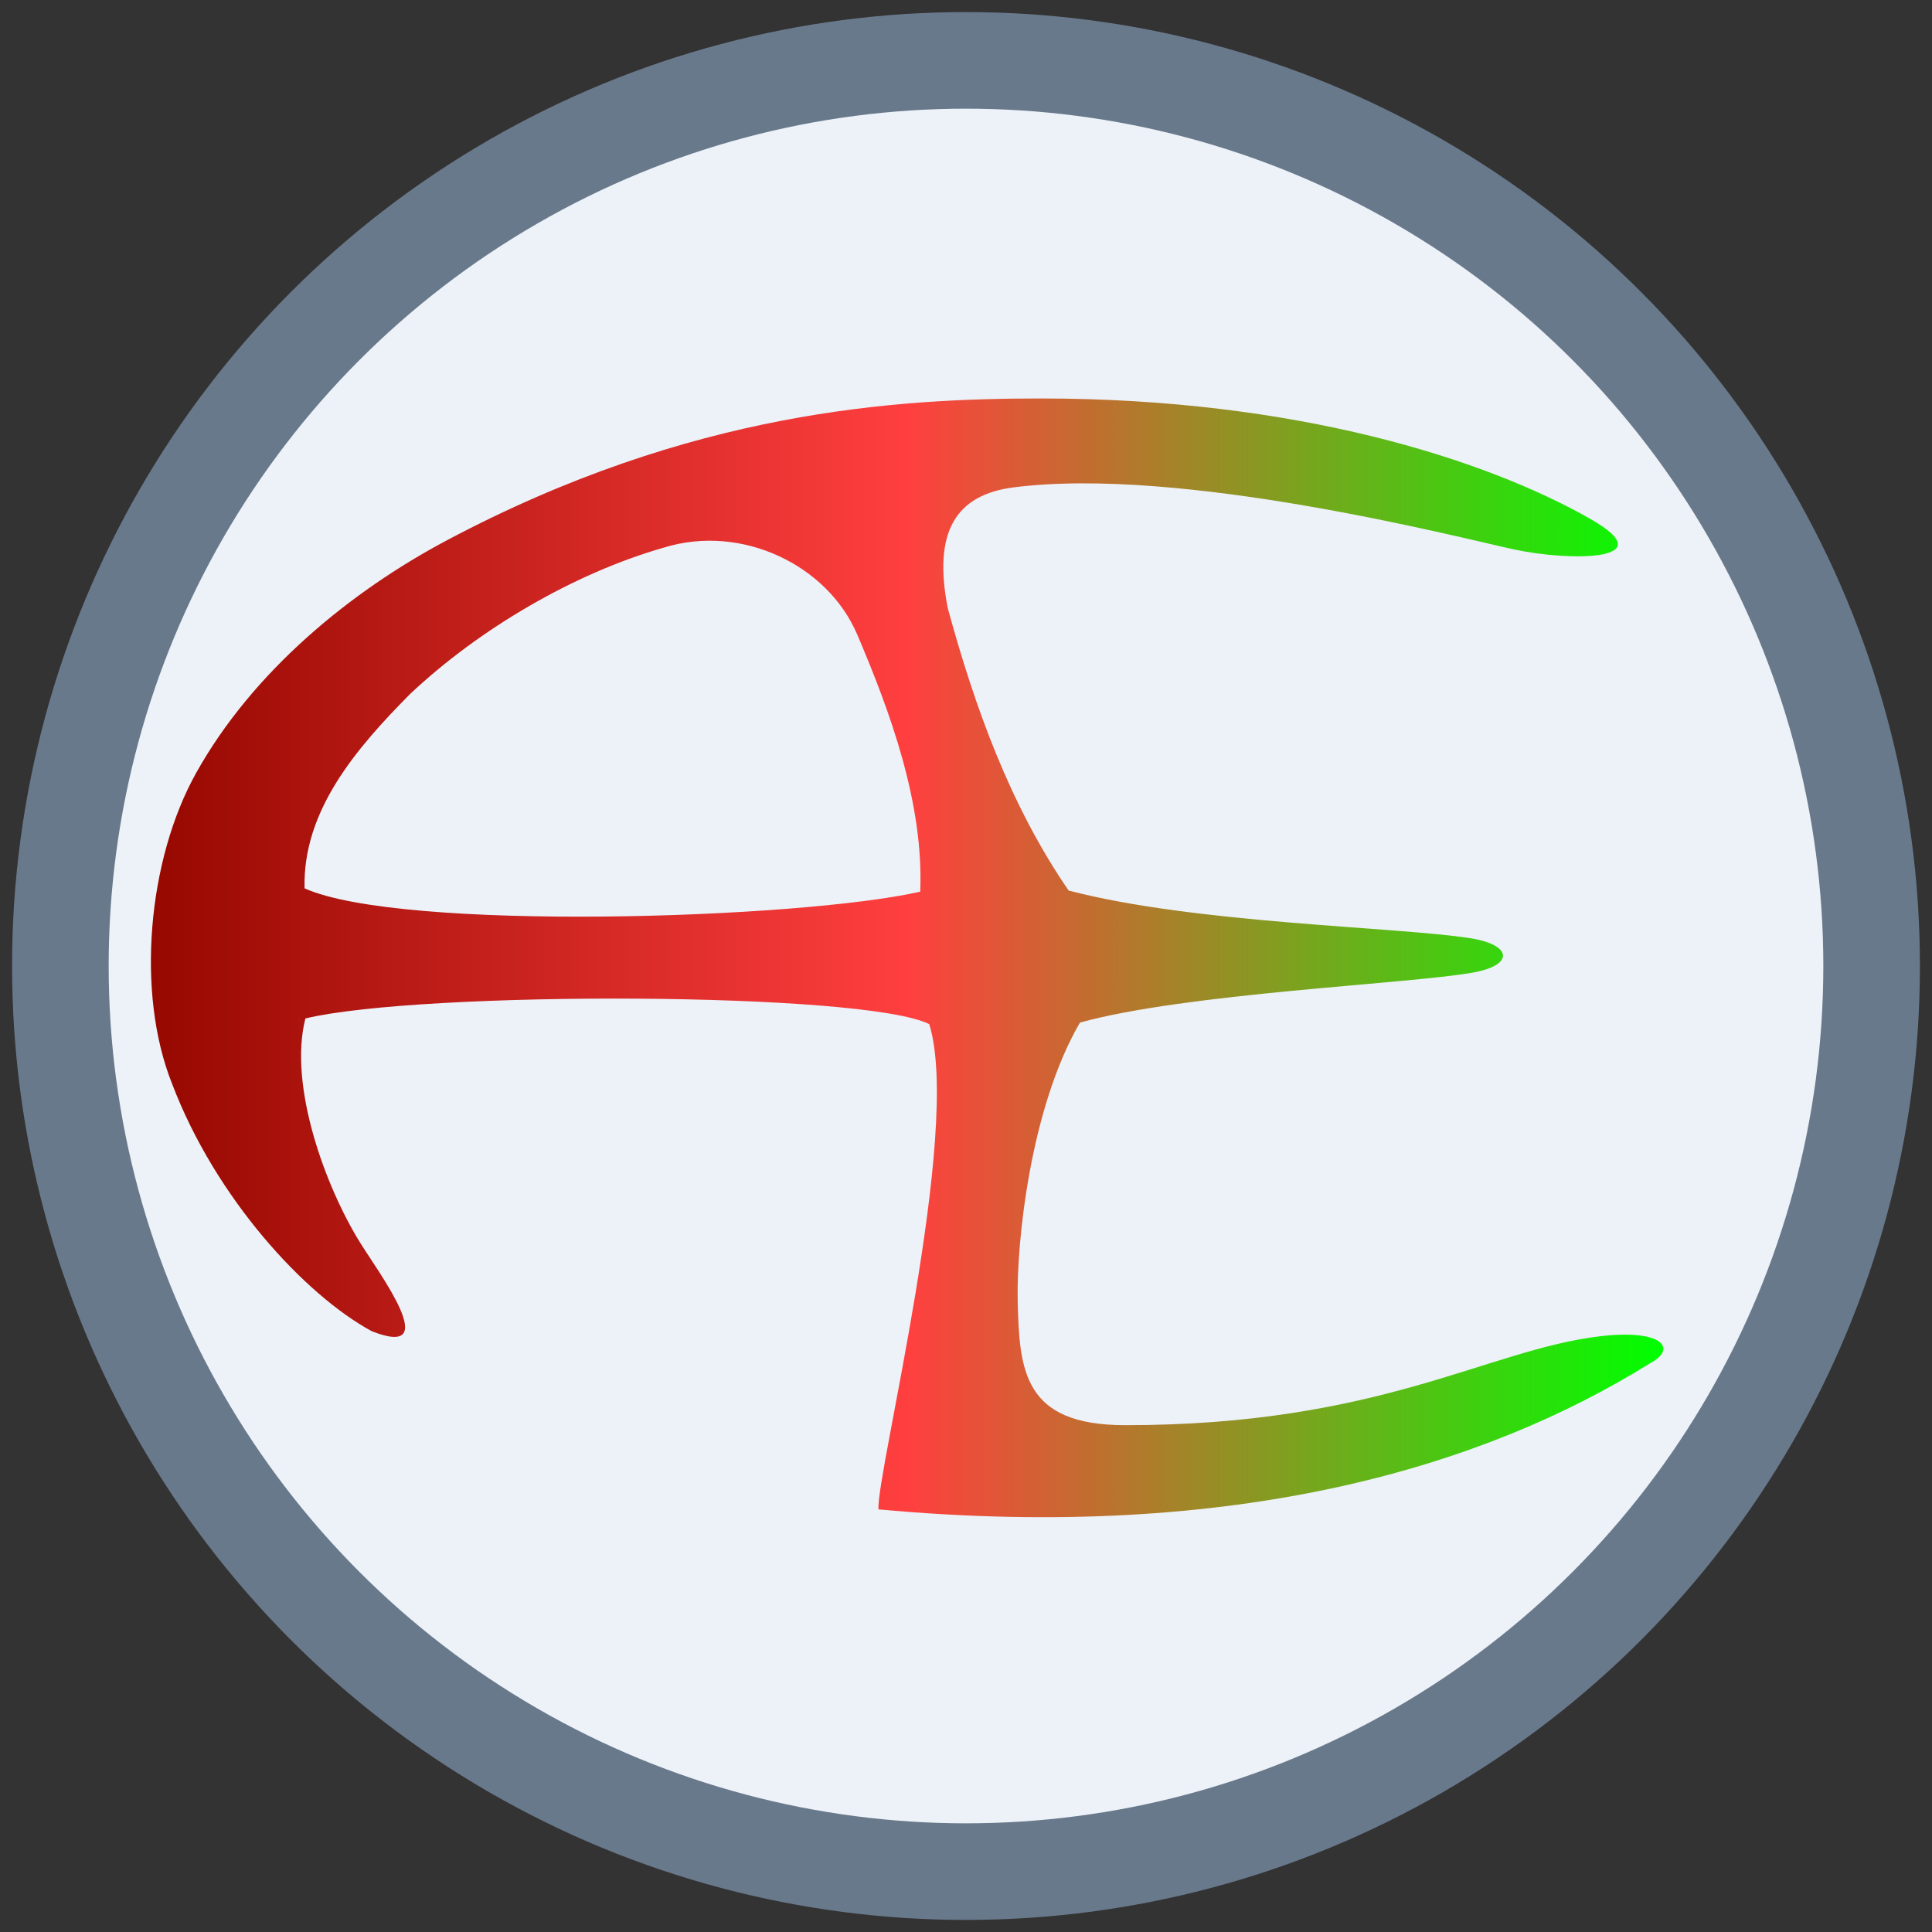 <?xml version="1.0" encoding="utf-8"?>
<!-- Generator: Adobe Illustrator 16.0.4, SVG Export Plug-In . SVG Version: 6.00 Build 0)  -->
<!DOCTYPE svg PUBLIC "-//W3C//DTD SVG 1.1//EN" "http://www.w3.org/Graphics/SVG/1.1/DTD/svg11.dtd">
<svg version="1.1" xmlns="http://www.w3.org/2000/svg" xmlns:xlink="http://www.w3.org/1999/xlink" x="0px" y="0px" width="640px"
	 height="640px" viewBox="0 0 640 640" enable-background="new 0 0 640 640" xml:space="preserve">
<rect x="0" y="0" width="640" height="640" fill="#333333" stroke="none"/>
<g id="outer_circle">
	<g>
		<circle fill="#69798C" cx="320" cy="320" r="316"/>
	</g>
</g>
<g id="inner_background">
	<g>
		<circle fill="#EDF2F8" cx="320" cy="320" r="284"/>
	</g>
</g>
<g id="ae_logo">
	<linearGradient id="ae_logo_fill" gradientUnits="userSpaceOnUse" x1="49.988" y1="317.296" x2="551" y2="317.296">
		<stop  offset="0" style="stop-color:#960800"/>
		<stop  offset="0.5" style="stop-color:#FF3F3F"/>
		<stop  offset="1" style="stop-color:#00FF00"/>
	</linearGradient>
	
		<path id="ae_logo_path" fill="url(#ae_logo_fill)" d="
		M291,500c-0.804-11.656,27.829-125.134,16.83-160.738c-21.58-10.789-168.153-11.096-206.666-1.887
		c-5.698,22.297,6.694,55.893,18.17,74.334c6.242,10.053,27.729,38.69,3.86,29.291C101,429,71.368,396.853,57,359
		c-12-30-8.123-74.171,8-103c18.803-33.648,51.104-60.067,83-77c81-43,149-47,197-47c84.006,0,147,20,182,40
		c24.433,13.961-7,14-25.516,9.996c-18.306-3.958-109.943-27.685-165.69-20.548
		c-19.095,2.445-26.806,14.615-21.849,39.94C322.944,234.402,334.692,266.895,354,295
		c42,11,109.014,11.99,133.119,15.804C501,313,501.764,319.788,487.671,322.225
		C465.842,326.027,393,329,357.756,338.742c-16.531,28.326-21.024,73.133-20.637,91.822
		c0.512,23.352,1.785,41.509,35.5,41.541c84.397,0.068,120.095-25.004,157.324-29.443
		c20.863-2.494,25.912,4.121,16.523,9.018C492.239,485.486,410,511,291,500z M304.835,295.38
		c1.213-29.173-9.938-59.579-20.903-85.256c-9.843-23.012-38.235-36.615-63.847-28.774
		c-29.755,8.474-61.227,26.889-84.262,48.57c-17.62,17.804-35.611,38.538-34.932,64.353
		C132.9,308.64,264.746,304.471,304.835,295.38z"/>
</g>
</svg>
